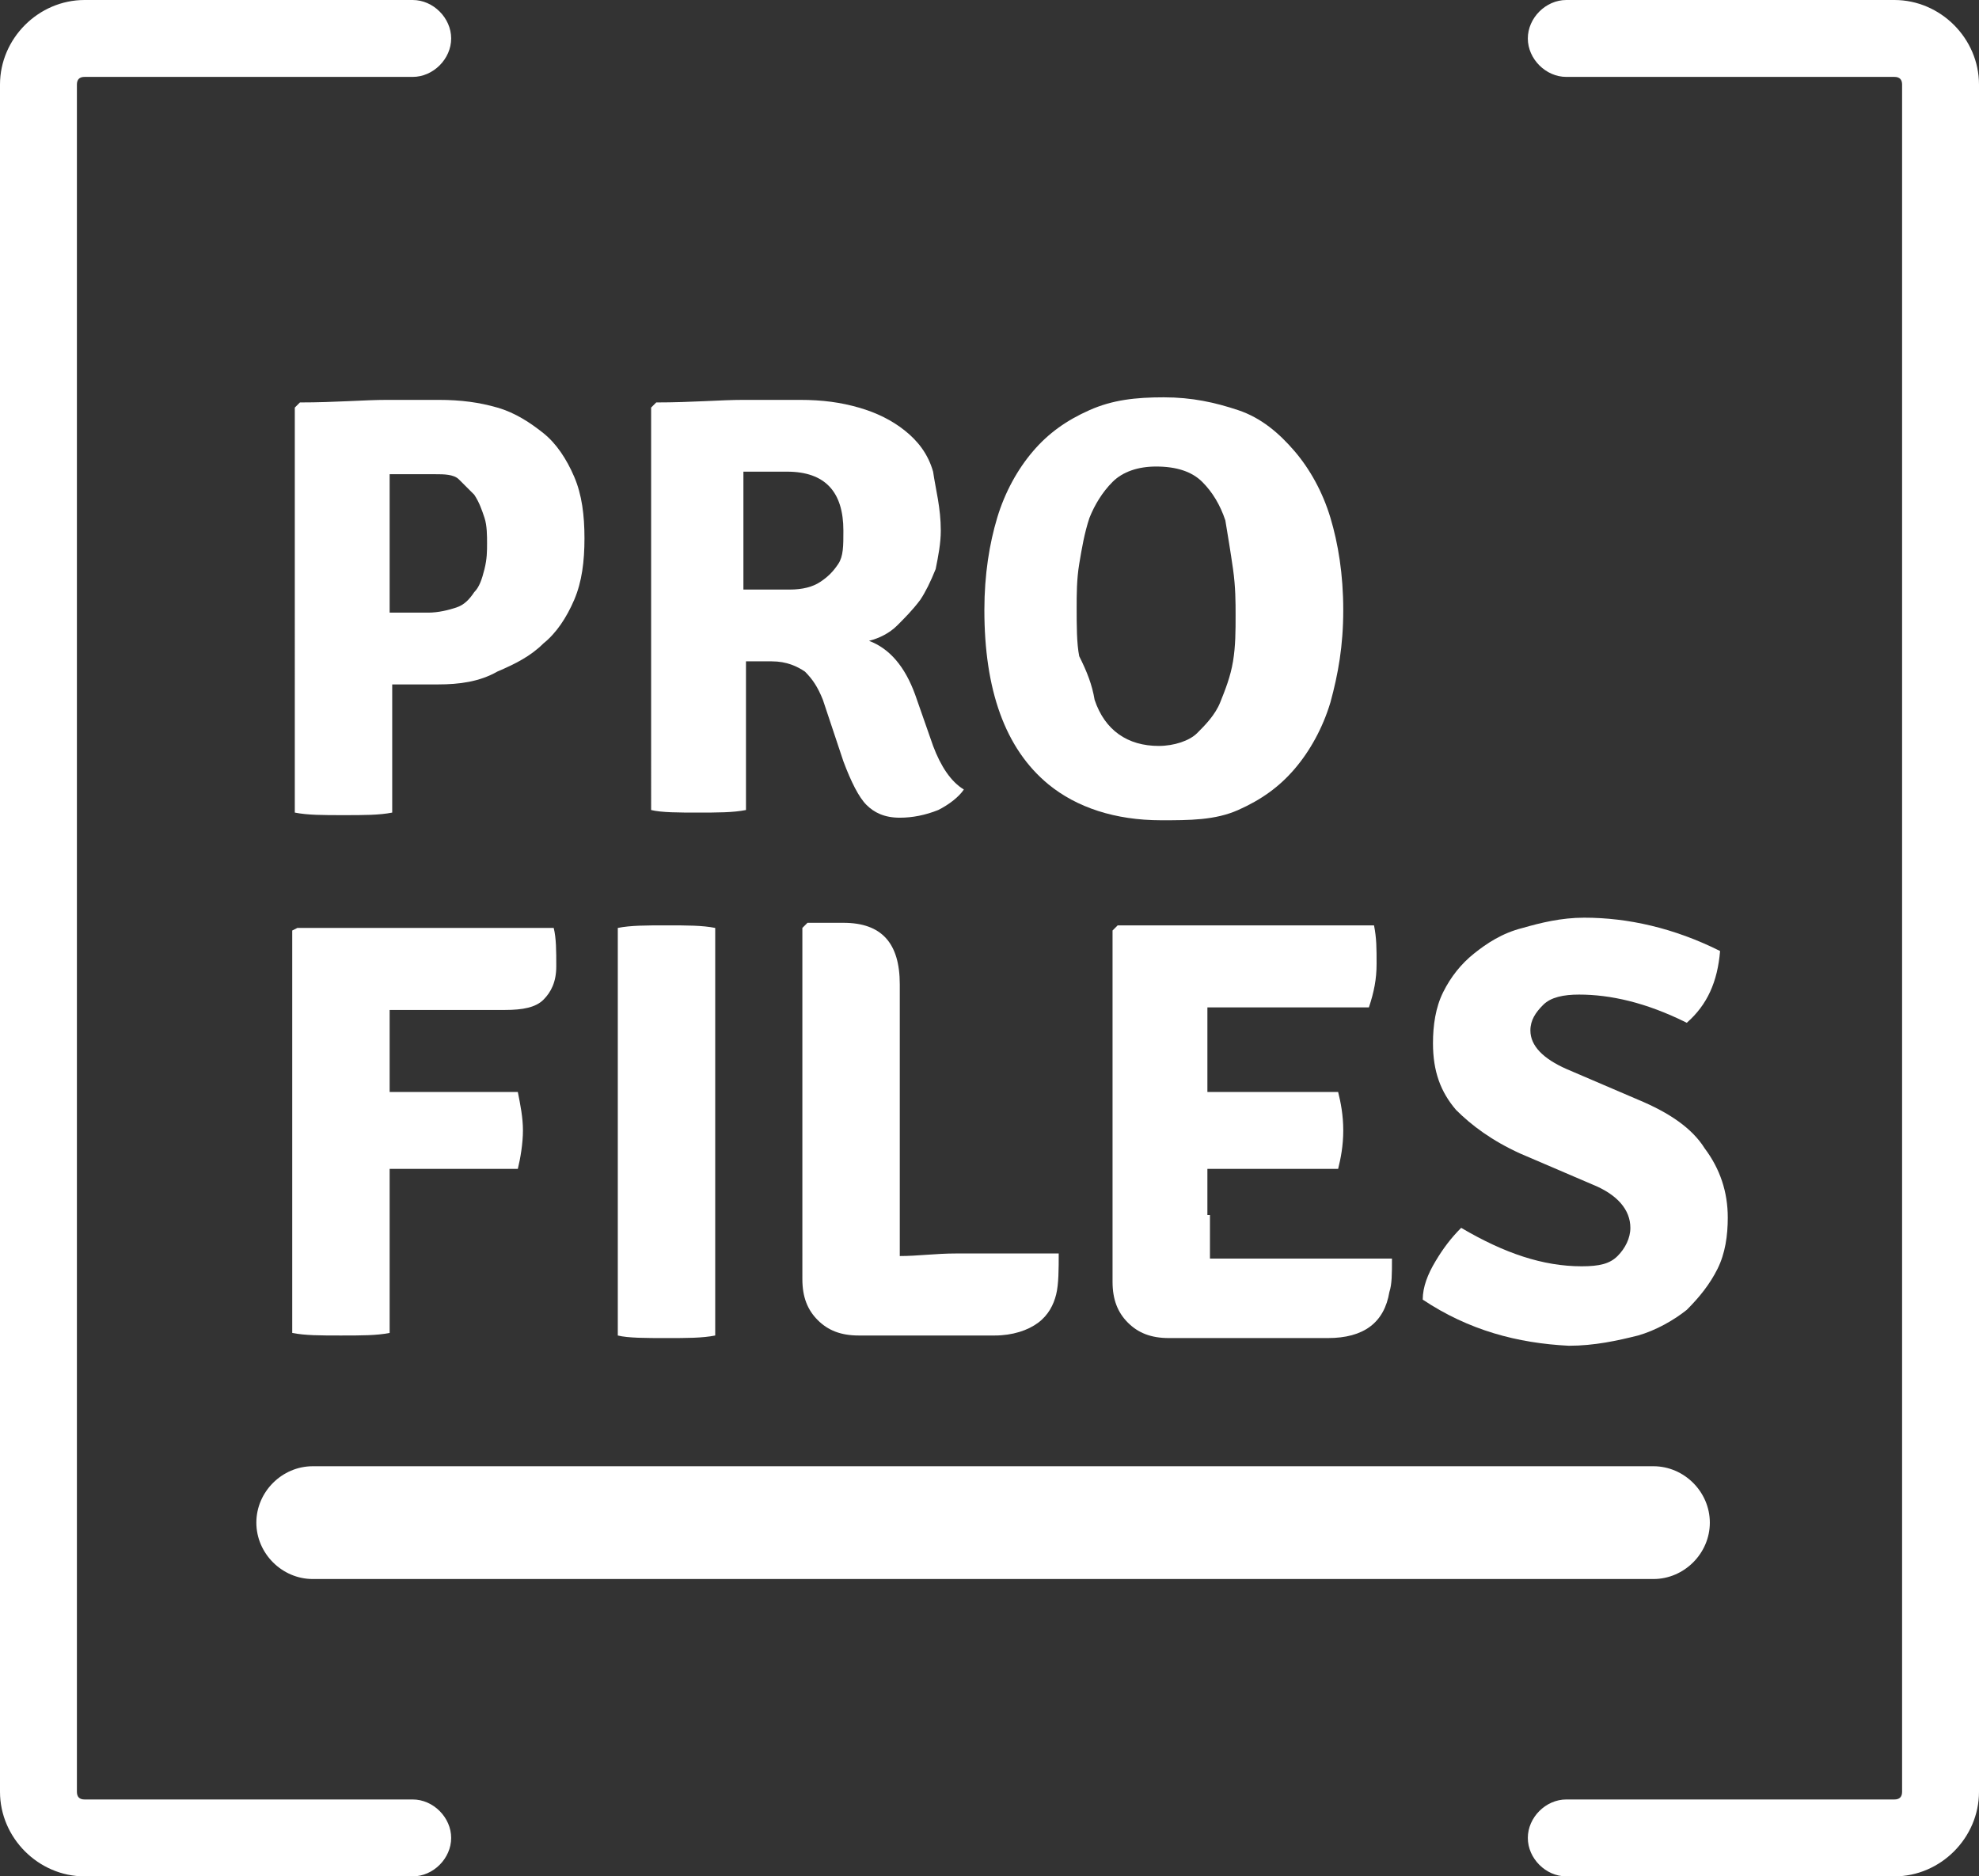 <?xml version="1.0" encoding="utf-8"?>
<!-- Generator: Adobe Illustrator 19.1.0, SVG Export Plug-In . SVG Version: 6.00 Build 0)  -->
<svg version="1.1" id="Layer_1" xmlns="http://www.w3.org/2000/svg" xmlns:xlink="http://www.w3.org/1999/xlink" x="0px" y="0px"
	 viewBox="0 0 77.2 73.2" style="enable-background:new 0 0 77.2 73.2;" xml:space="preserve">
<rect x="0" y="0" width="77.2" height="73.2" fill="#333333" stroke="none"/>
<style type="text/css">
	.st0{opacity:5.000000e-02;fill:#FFC82E;}
	.st1{fill:#968B83;}
	.st2{fill:#FFC82E;}
	.st3{fill:none;stroke:#FFC82E;stroke-width:5;stroke-miterlimit:10;}
	.st4{fill:none;stroke:#FFC82E;stroke-width:22.084;stroke-miterlimit:10;}
	.st5{fill:none;stroke:#FFC82E;stroke-width:16;stroke-miterlimit:10;}
	.st6{fill:none;stroke:#968B83;stroke-width:9;stroke-miterlimit:10;}
	.st7{fill:none;stroke:#968B83;stroke-width:6.364;stroke-miterlimit:10;}
	.st8{fill:none;stroke:#FFC82E;stroke-width:6.31;stroke-miterlimit:10;}
	.st9{fill:none;stroke:#FFC82E;stroke-width:3.642;stroke-miterlimit:10;}
	.st10{fill:none;stroke:#968B83;stroke-width:9.053;stroke-miterlimit:10;}
	.st11{fill:none;stroke:#FFC82E;stroke-width:5.472;stroke-miterlimit:10;}
	.st12{fill:none;stroke:#FFC82E;stroke-width:2.736;stroke-miterlimit:10;}
	.st13{fill:#FFC82E;stroke:#FFC82E;stroke-width:5;stroke-miterlimit:10;}
	.st14{fill:none;stroke:#968B83;stroke-width:8.38;stroke-miterlimit:10;}
	.st15{fill:none;stroke:#968B83;stroke-width:5.925;stroke-miterlimit:10;}
	.st16{fill:#FFFFFF;}
	.st17{opacity:0.31;fill:#FFFFFF;}
	.st18{fill:#F5F5F5;}
	.st19{fill:none;}
	.st20{fill-rule:evenodd;clip-rule:evenodd;fill:#FFFFFF;}
	.st21{fill:#6ECAC9;}
</style>
<path class="st16" d="M16.1,73.2H3.3c-1.8,0-3.3-1.5-3.3-3.3V3.3C0,1.5,1.5,0,3.3,0h12.8c0.8,0,1.5,0.7,1.5,1.5S16.9,3,16.1,3H3.3
	C3.1,3,3,3.1,3,3.3v66.6c0,0.2,0.1,0.3,0.3,0.3h12.8c0.8,0,1.5,0.7,1.5,1.5S16.9,73.2,16.1,73.2z"/>
<path class="st16" d="M73.9,73.2H61.1c-0.8,0-1.5-0.7-1.5-1.5s0.7-1.5,1.5-1.5h12.8c0.2,0,0.3-0.1,0.3-0.3V3.3
	c0-0.2-0.1-0.3-0.3-0.3H61.1c-0.8,0-1.5-0.7-1.5-1.5S60.3,0,61.1,0h12.8c1.8,0,3.3,1.5,3.3,3.3v66.6C77.2,71.7,75.7,73.2,73.9,73.2z
	"/>
<path class="st16" d="M64.5,61.6H12.2c-1.2,0-2.2-1-2.2-2.2s1-2.2,2.2-2.2h52.3c1.2,0,2.2,1,2.2,2.2S65.7,61.6,64.5,61.6z"/>
<path class="st16" d="M17.1,26.7h-1.8v5c-0.5,0.1-1.1,0.1-1.9,0.1c-0.8,0-1.4,0-1.9-0.1V15.9l0.2-0.2c1.4,0,2.5-0.1,3.4-0.1
	c0.9,0,1.6,0,2,0c0.9,0,1.6,0.1,2.3,0.3c0.7,0.2,1.3,0.6,1.8,1s0.9,1,1.2,1.7c0.3,0.7,0.4,1.5,0.4,2.4c0,0.9-0.1,1.7-0.4,2.4
	c-0.3,0.7-0.7,1.3-1.2,1.7c-0.5,0.5-1.1,0.8-1.8,1.1C18.7,26.6,17.9,26.7,17.1,26.7z M15.2,18.5v5.4c0.4,0,0.8,0,1,0s0.4,0,0.5,0
	c0.4,0,0.8-0.1,1.1-0.2c0.3-0.1,0.5-0.3,0.7-0.6c0.2-0.2,0.3-0.5,0.4-0.9s0.1-0.7,0.1-1c0-0.3,0-0.7-0.1-1s-0.2-0.6-0.4-0.9
	c-0.2-0.2-0.4-0.4-0.6-0.6s-0.6-0.2-0.9-0.2c-0.4,0-0.7,0-1,0S15.5,18.5,15.2,18.5z"/>
<path class="st16" d="M36.7,20.7c0,0.5-0.1,1-0.2,1.5c-0.2,0.5-0.4,0.9-0.6,1.2c-0.3,0.4-0.6,0.7-0.9,1c-0.3,0.3-0.7,0.5-1.1,0.6
	c0.8,0.3,1.4,1,1.8,2.1l0.7,2c0.3,0.8,0.7,1.4,1.2,1.7c-0.2,0.3-0.6,0.6-1,0.8c-0.5,0.2-1,0.3-1.5,0.3c-0.6,0-1-0.2-1.3-0.5
	c-0.3-0.3-0.6-0.9-0.9-1.7l-0.8-2.4c-0.2-0.5-0.4-0.8-0.7-1.1c-0.3-0.2-0.7-0.4-1.3-0.4h-1v5.8c-0.5,0.1-1.1,0.1-1.9,0.1
	c-0.7,0-1.4,0-1.8-0.1V15.9l0.2-0.2c1.4,0,2.5-0.1,3.4-0.1c0.9,0,1.7,0,2.2,0c0.9,0,1.6,0.1,2.3,0.3c0.7,0.2,1.3,0.5,1.8,0.9
	s0.9,0.9,1.1,1.6C36.5,19.1,36.7,19.8,36.7,20.7z M29,18.4V23c0.7,0,1.3,0,1.8,0c0.5,0,0.9-0.1,1.2-0.3c0.3-0.2,0.5-0.4,0.7-0.7
	c0.2-0.3,0.2-0.7,0.2-1.3c0-1.5-0.7-2.3-2.2-2.3c-0.4,0-0.7,0-1,0C29.4,18.4,29.2,18.4,29,18.4z"/>
<path class="st16" d="M40.9,30.6c-1.7-1.4-2.5-3.7-2.5-6.8c0-1.4,0.2-2.6,0.5-3.6c0.3-1,0.8-1.9,1.4-2.6c0.6-0.7,1.3-1.2,2.2-1.6
	c0.9-0.4,1.8-0.5,2.9-0.5c1.1,0,2,0.2,2.9,0.5s1.6,0.9,2.2,1.6c0.6,0.7,1.1,1.6,1.4,2.6c0.3,1,0.5,2.2,0.5,3.6s-0.2,2.5-0.5,3.6
	c-0.3,1-0.8,1.9-1.4,2.6c-0.6,0.7-1.3,1.2-2.2,1.6S46.4,32,45.3,32C43.5,32,42,31.5,40.9,30.6z M42.7,27.3c0.4,1.2,1.3,1.8,2.5,1.8
	c0.6,0,1.2-0.2,1.5-0.5s0.7-0.7,0.9-1.2c0.2-0.5,0.4-1,0.5-1.6c0.1-0.6,0.1-1.2,0.1-1.8c0-0.5,0-1.1-0.1-1.8s-0.2-1.3-0.3-1.9
	c-0.2-0.6-0.5-1.1-0.9-1.5c-0.4-0.4-1-0.6-1.8-0.6c-0.7,0-1.3,0.2-1.7,0.6c-0.4,0.4-0.7,0.9-0.9,1.4c-0.2,0.6-0.3,1.2-0.4,1.8
	s-0.1,1.2-0.1,1.7c0,0.7,0,1.4,0.1,1.9C42.4,26.2,42.6,26.7,42.7,27.3z"/>
<path class="st16" d="M15.2,39.3l0,1.8v1.5h5c0.1,0.5,0.2,1,0.2,1.5s-0.1,1.1-0.2,1.5h-5v6.4c-0.5,0.1-1.1,0.1-1.9,0.1
	s-1.4,0-1.9-0.1V36.3l0.2-0.1h10c0.1,0.4,0.1,0.9,0.1,1.5c0,0.6-0.2,1-0.5,1.3c-0.3,0.3-0.8,0.4-1.5,0.4H15.2z"/>
<path class="st16" d="M24.1,52.1V36.2c0.5-0.1,1.1-0.1,1.9-0.1c0.8,0,1.4,0,1.9,0.1v15.9c-0.5,0.1-1.1,0.1-1.9,0.1
	C25.2,52.2,24.5,52.2,24.1,52.1z"/>
<path class="st16" d="M37.3,48.9h4c0,0.6,0,1.2-0.1,1.6c-0.1,0.4-0.3,0.8-0.7,1.1c-0.4,0.3-1,0.5-1.7,0.5h-5.3
	c-0.7,0-1.2-0.2-1.6-0.6c-0.4-0.4-0.6-0.9-0.6-1.6V36.2l0.2-0.2h1.4c1.5,0,2.2,0.8,2.2,2.4V49C35.8,49,36.5,48.9,37.3,48.9z"/>
<path class="st16" d="M47.2,47.4l0,1.7v0c0.7,0,1.3,0,1.7,0h5.4c0,0.6,0,1-0.1,1.3c-0.2,1.2-1,1.8-2.4,1.8h-6.2
	c-0.7,0-1.2-0.2-1.6-0.6c-0.4-0.4-0.6-0.9-0.6-1.6V36.3l0.2-0.2h10c0.1,0.5,0.1,0.9,0.1,1.5s-0.1,1.1-0.3,1.7h-6.3l0,1.7v1.6
	c0.4,0,0.9,0,1.6,0h3.5c0.1,0.4,0.2,0.9,0.2,1.5c0,0.6-0.1,1.1-0.2,1.5h-5.1V47.4z"/>
<path class="st16" d="M55.5,50.7c0-0.5,0.2-1,0.5-1.5c0.3-0.5,0.6-0.9,1-1.3c1.7,1,3.2,1.5,4.7,1.5c0.7,0,1.1-0.1,1.4-0.4
	s0.5-0.7,0.5-1.1c0-0.7-0.5-1.3-1.5-1.7L59.3,45c-1.1-0.5-1.9-1.1-2.5-1.7c-0.6-0.7-0.9-1.5-0.9-2.6c0-0.7,0.1-1.4,0.4-2
	c0.3-0.6,0.7-1.1,1.2-1.5c0.5-0.4,1.1-0.8,1.9-1c0.7-0.2,1.5-0.4,2.4-0.4c1.7,0,3.5,0.4,5.3,1.3c-0.1,1.2-0.5,2.1-1.3,2.8
	c-1.6-0.8-3-1.1-4.2-1.1c-0.6,0-1.1,0.1-1.4,0.4c-0.3,0.3-0.5,0.6-0.5,1c0,0.6,0.5,1.1,1.4,1.5l2.8,1.2c1.2,0.5,2.1,1.1,2.6,1.9
	c0.6,0.8,0.9,1.7,0.9,2.7c0,0.7-0.1,1.4-0.4,2c-0.3,0.6-0.7,1.1-1.2,1.6c-0.5,0.4-1.2,0.8-1.9,1c-0.8,0.2-1.7,0.4-2.7,0.4
	C59.2,52.4,57.3,51.9,55.5,50.7z"/>
</svg>
